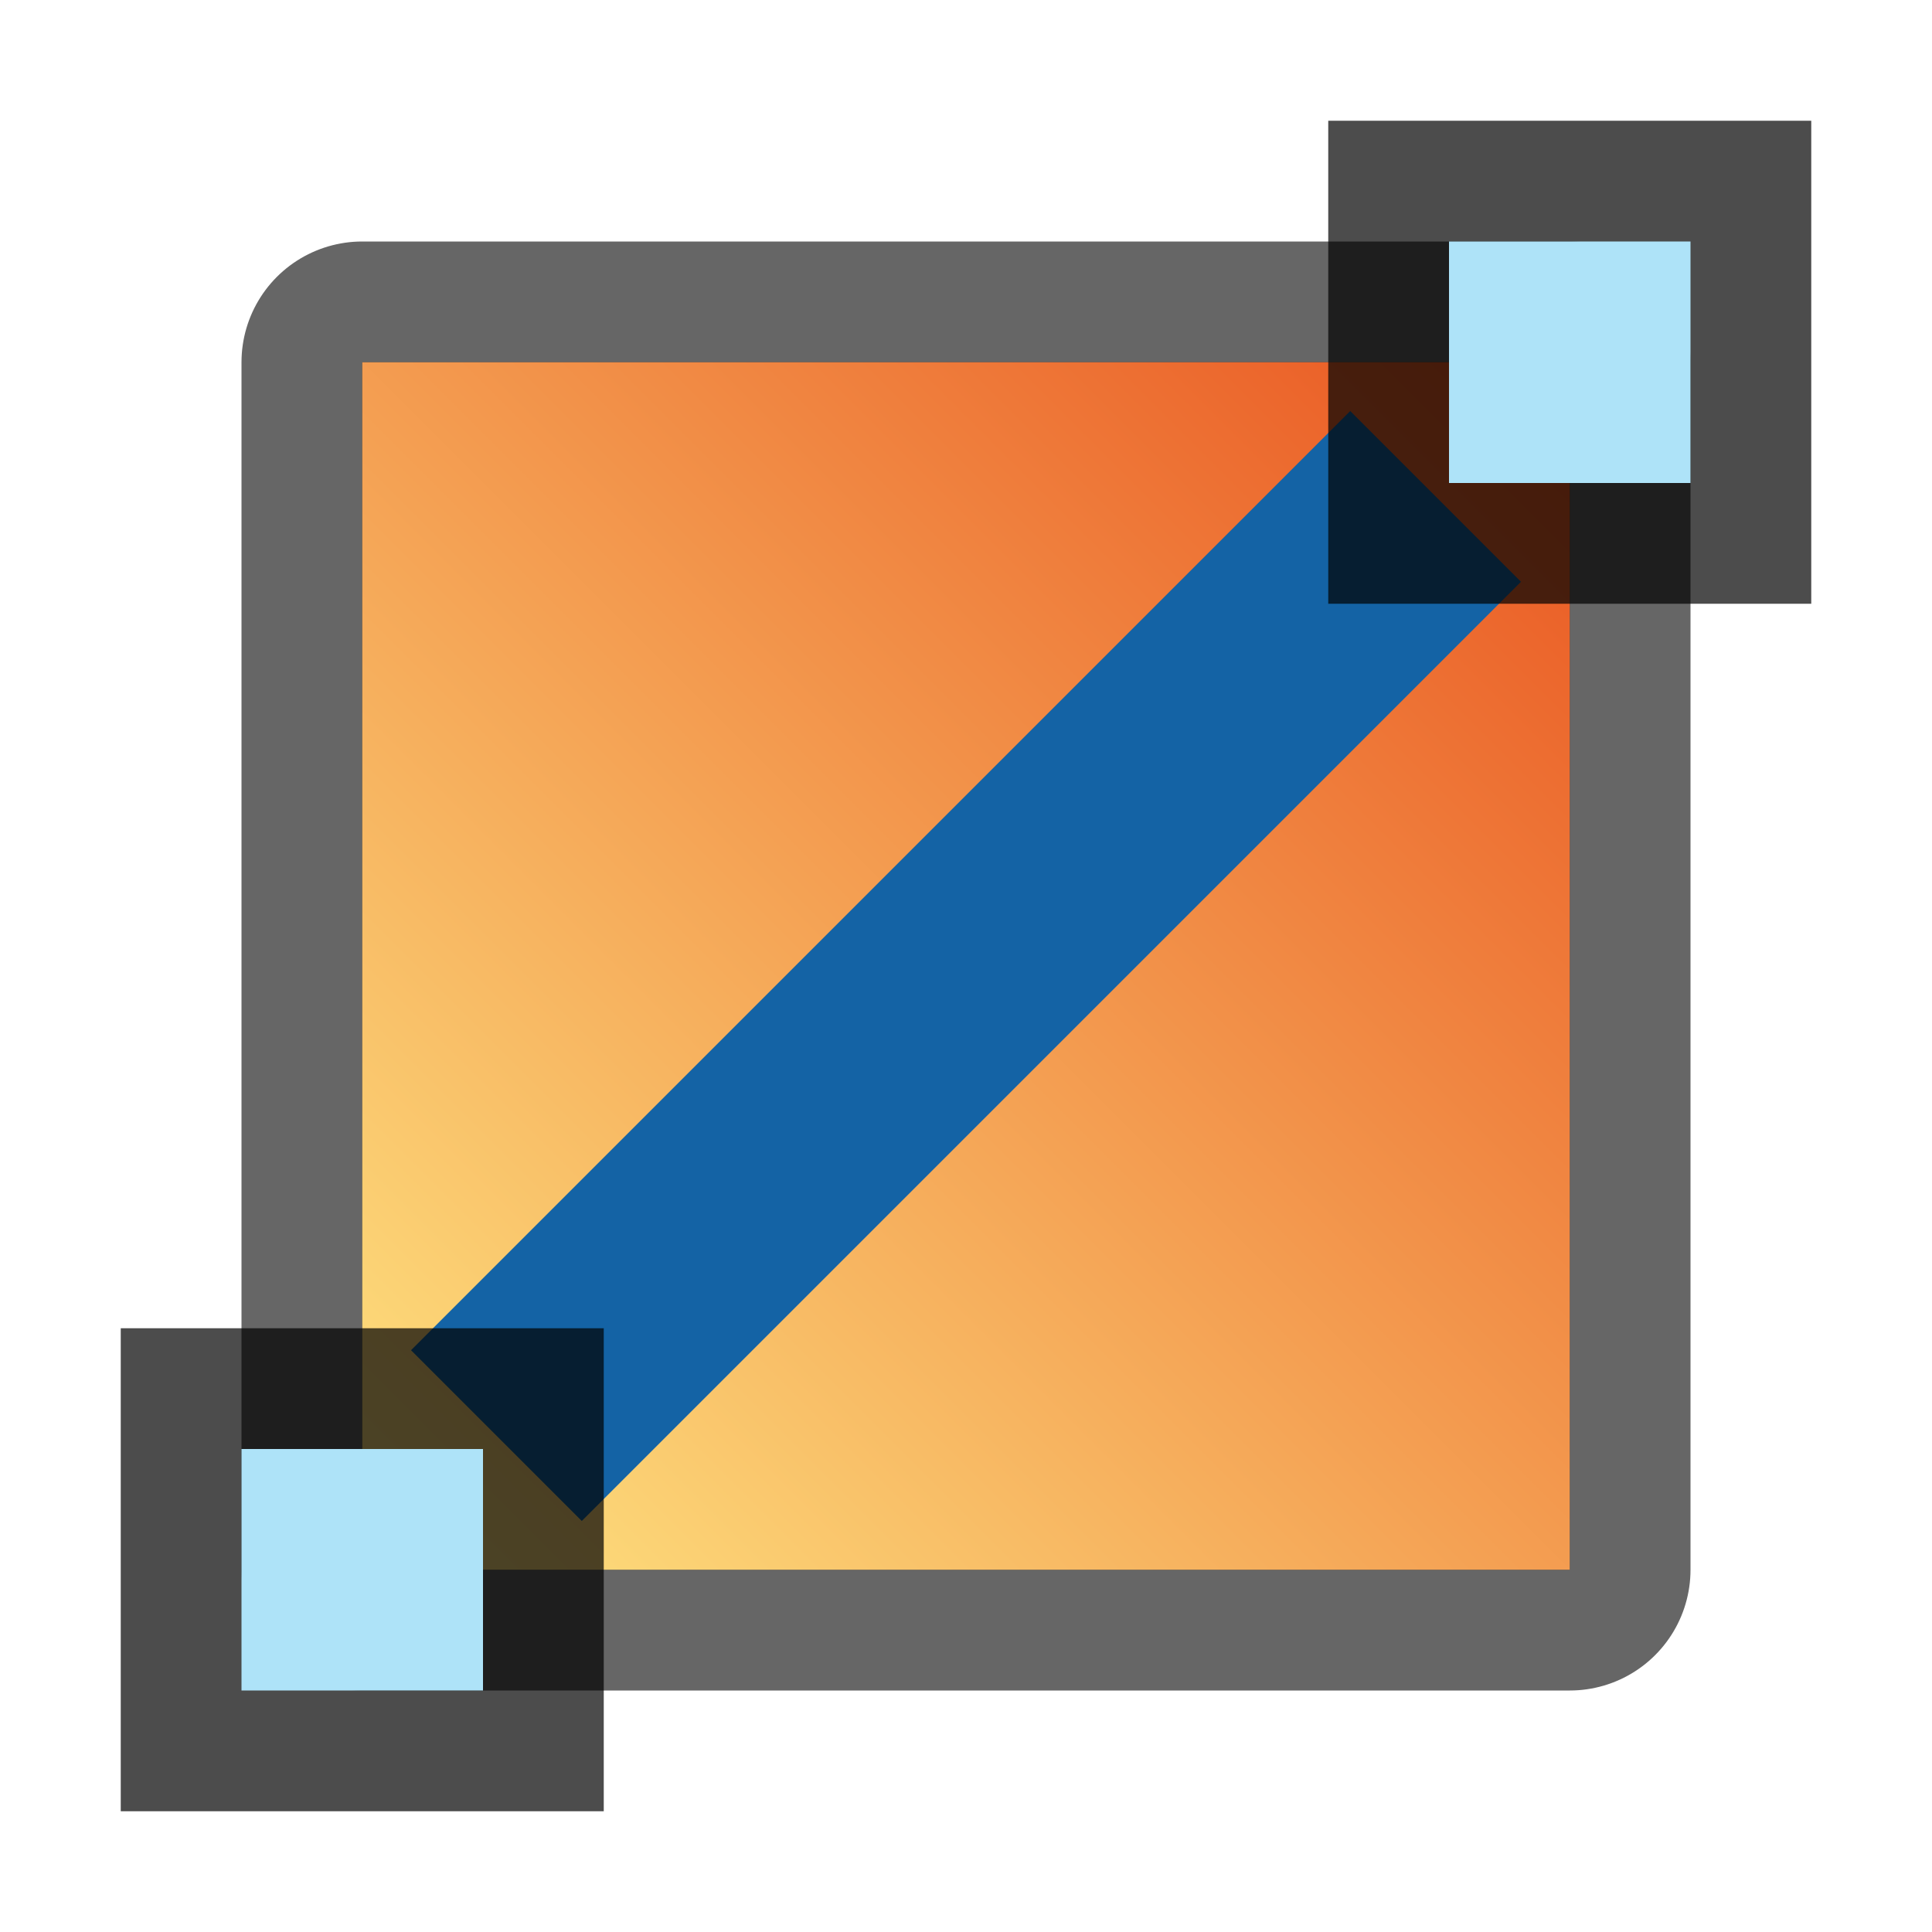 <svg xmlns="http://www.w3.org/2000/svg" xmlns:xlink="http://www.w3.org/1999/xlink" height="16" width="16"><defs><linearGradient id="a"><stop offset="0" stop-color="#fee581"/><stop offset="1" stop-color="#e95420"/></linearGradient><linearGradient xlink:href="#a" id="b" x1="3" y1="13" x2="13" y2="3" gradientUnits="userSpaceOnUse"/></defs><path opacity=".6" stroke="#000" stroke-width="2" stroke-linecap="round" stroke-linejoin="round" d="M3 3h10v10H3z"/><path fill="url(#b)" d="M3 3h10v10H3z"/><path fill="#1463a5" d="M3.404 11.182l7.778-7.778 1.414 1.414-7.778 7.778z"/><path opacity=".7" d="M11 1v4h4V1z"/><path fill="#aee3f8" d="M12 2v2h2V2z"/><path opacity=".7" d="M1 11v4h4v-4z"/><path fill="#aee3f8" d="M2 12v2h2v-2z"/></svg>